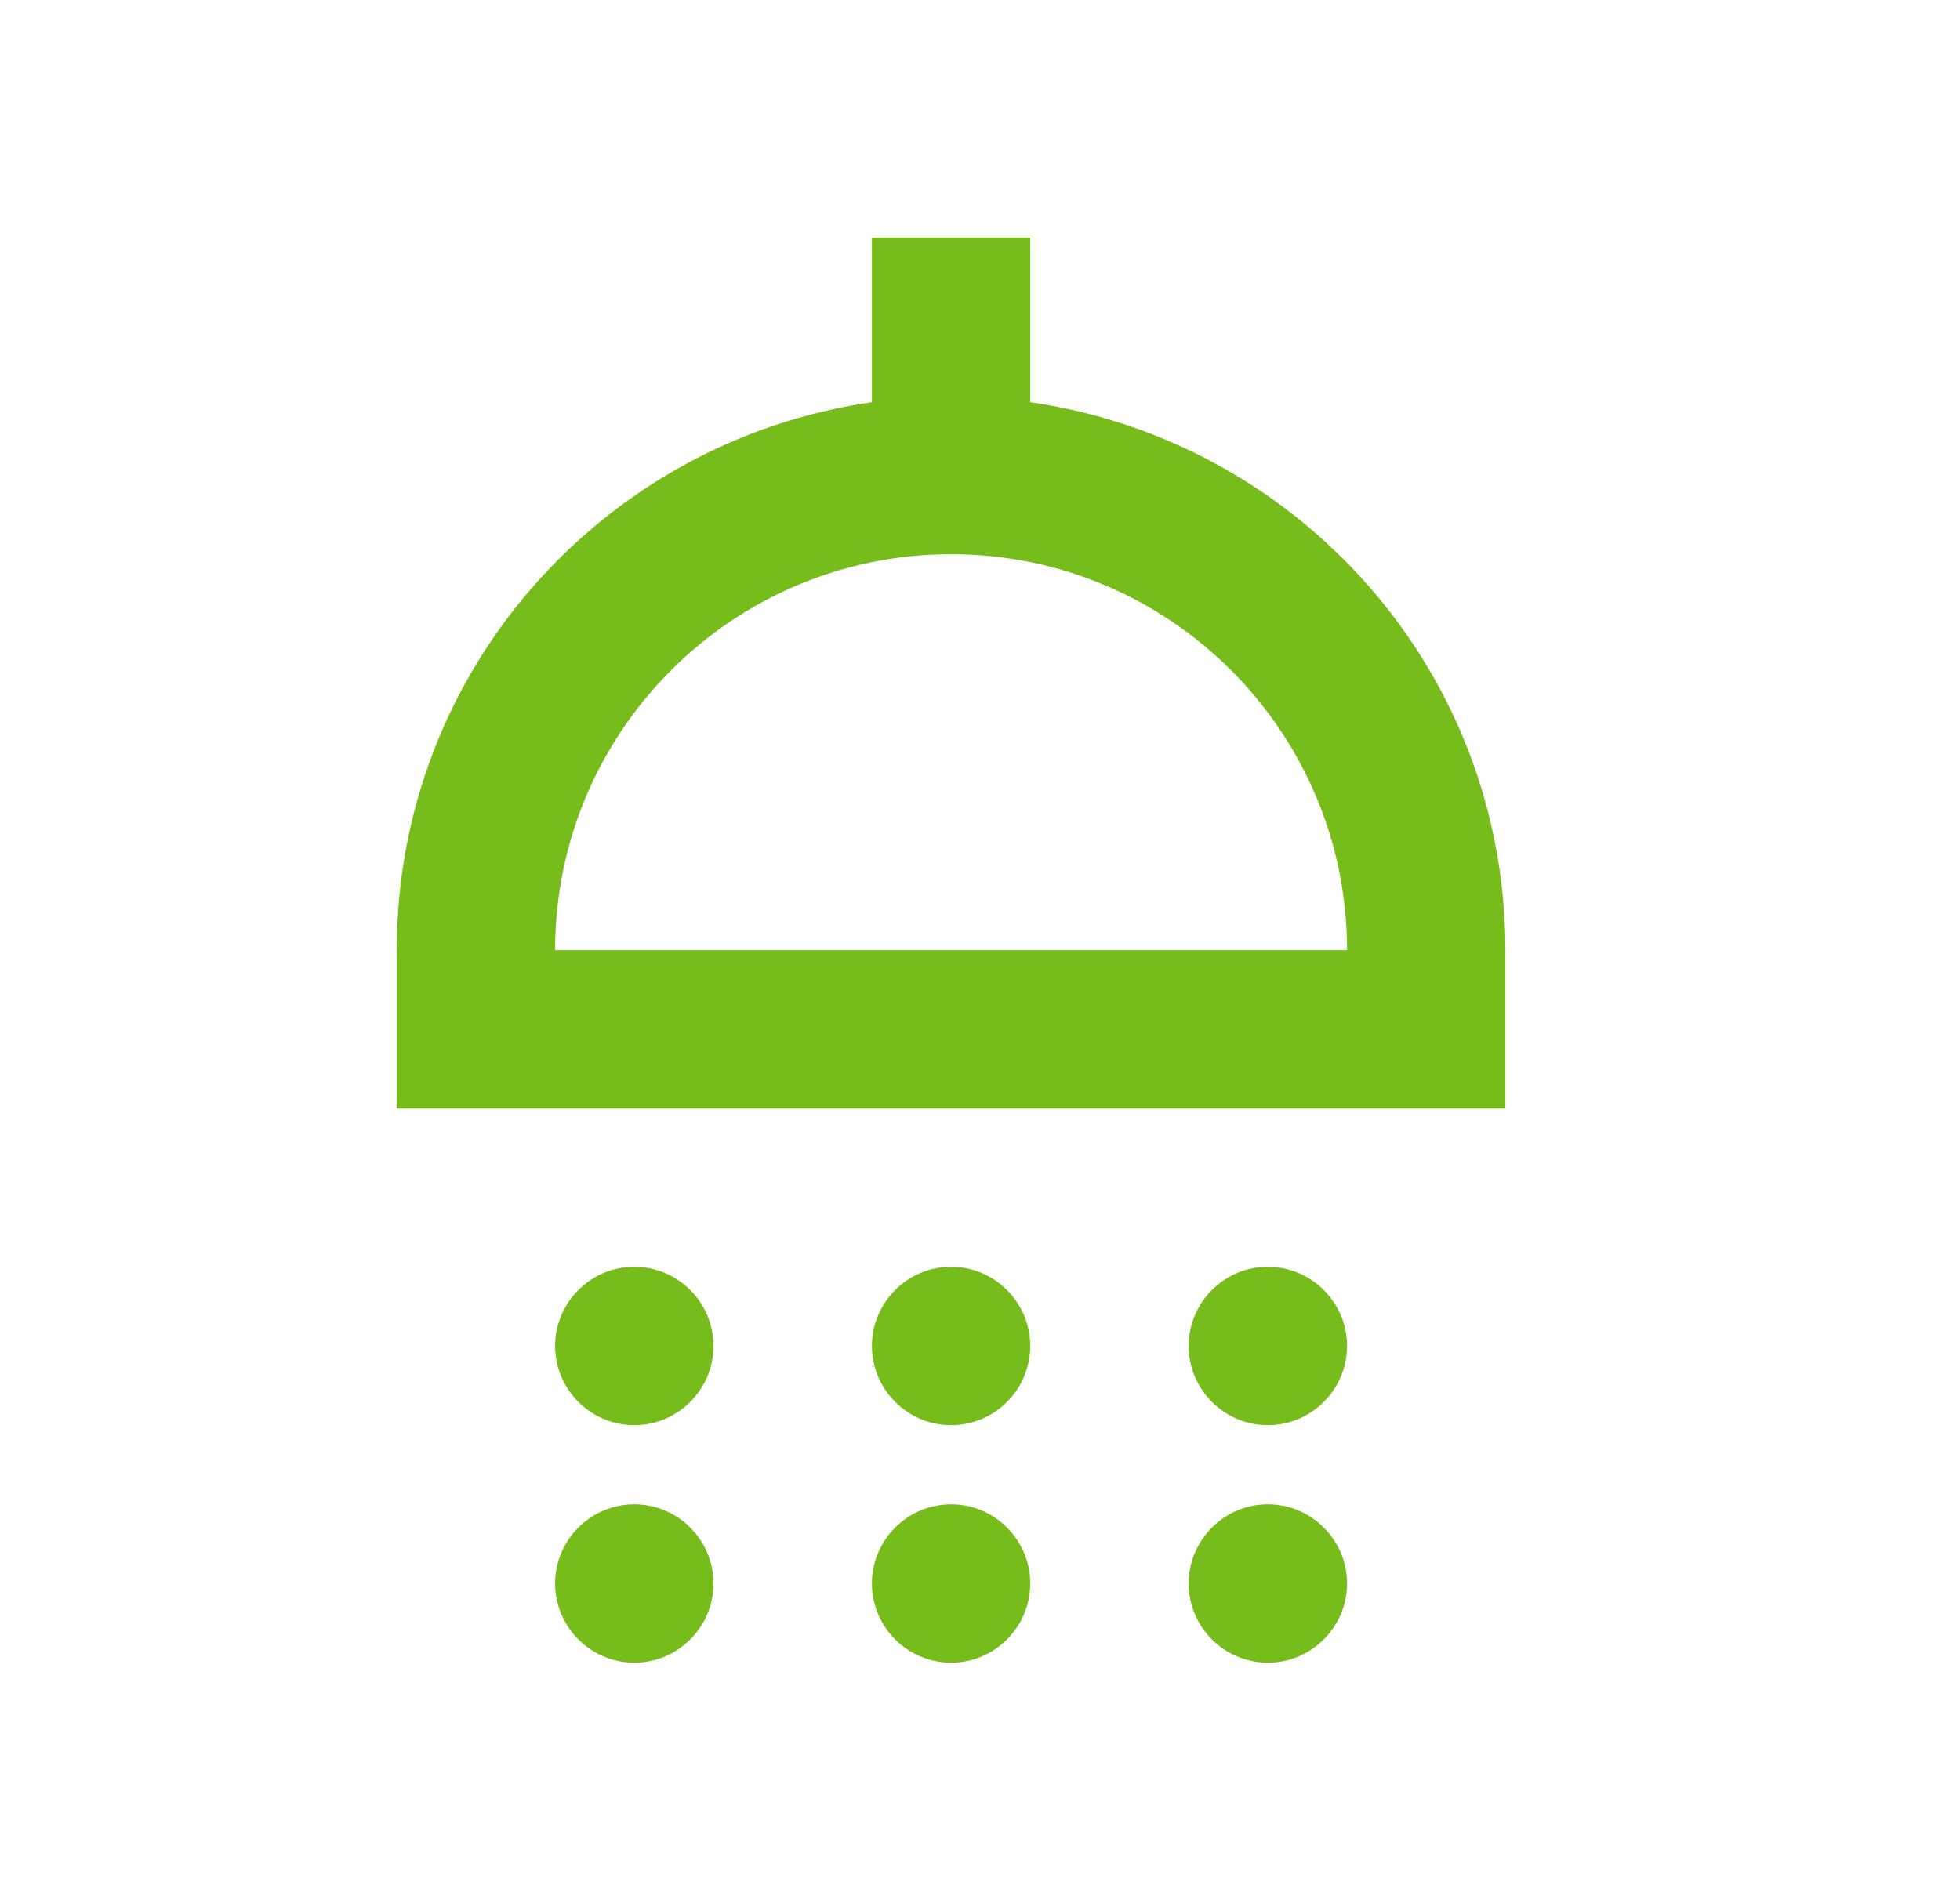 <svg width="33" height="32" viewBox="0 0 33 32" fill="none" xmlns="http://www.w3.org/2000/svg">
<g clip-path="url(#clip0_111_61)">
<path d="M12.013 22.667C12.013 23.4 11.413 24 10.68 24C9.946 24 9.346 23.4 9.346 22.667C9.346 21.933 9.946 21.333 10.68 21.333C11.413 21.333 12.013 21.933 12.013 22.667ZM16.013 21.333C15.28 21.333 14.68 21.933 14.68 22.667C14.68 23.4 15.28 24 16.013 24C16.746 24 17.346 23.4 17.346 22.667C17.346 21.933 16.746 21.333 16.013 21.333ZM21.346 21.333C20.613 21.333 20.013 21.933 20.013 22.667C20.013 23.4 20.613 24 21.346 24C22.08 24 22.68 23.4 22.68 22.667C22.68 21.933 22.08 21.333 21.346 21.333ZM25.346 16V18.667H6.68V16C6.68 11.293 10.16 7.427 14.68 6.773V4H17.346V6.773C21.866 7.427 25.346 11.293 25.346 16ZM22.68 16C22.68 12.32 19.693 9.333 16.013 9.333C12.333 9.333 9.346 12.32 9.346 16H22.68ZM10.68 25.333C9.946 25.333 9.346 25.933 9.346 26.667C9.346 27.4 9.946 28 10.68 28C11.413 28 12.013 27.4 12.013 26.667C12.013 25.933 11.413 25.333 10.68 25.333ZM16.013 25.333C15.28 25.333 14.68 25.933 14.68 26.667C14.68 27.4 15.28 28 16.013 28C16.746 28 17.346 27.4 17.346 26.667C17.346 25.933 16.746 25.333 16.013 25.333ZM21.346 25.333C20.613 25.333 20.013 25.933 20.013 26.667C20.013 27.4 20.613 28 21.346 28C22.08 28 22.68 27.4 22.68 26.667C22.68 25.933 22.08 25.333 21.346 25.333Z" fill="#76BC1A"/>
</g>
<defs>
<clipPath id="clip0_111_61">
<rect width="32" height="32" fill="white" transform="translate(0.012)"/>
</clipPath>
</defs>
</svg>
